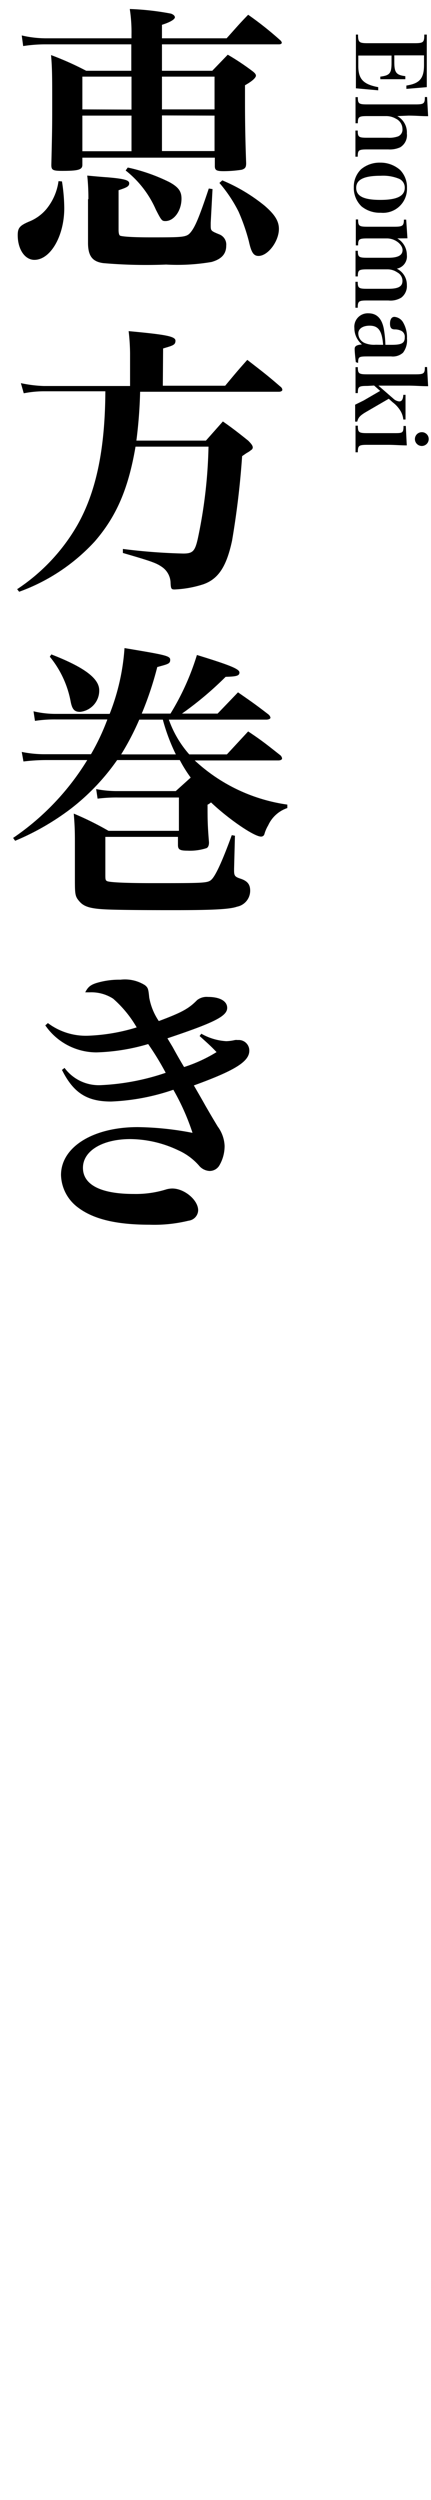 <svg xmlns="http://www.w3.org/2000/svg" viewBox="0 0 45 261"><title>phraseImg</title><path d="M6.47,18.94a18.61,18.61,0,0,1,.24,2.79c0,2.91-1.44,5.4-3.12,5.4-1,0-1.74-1.11-1.74-2.58,0-.75.21-1,1.17-1.41a4.57,4.57,0,0,0,1.83-1.32,5.85,5.85,0,0,0,1.26-2.91ZM23.66,4c1-1.11,1.26-1.44,2.25-2.46a35.43,35.43,0,0,1,3.36,2.67.44.44,0,0,1,.15.24c0,.12-.12.18-.3.18H16.91V7.39h5.25l1.62-1.68a25.59,25.59,0,0,1,2.49,1.65c.33.24.45.39.45.54s-.21.48-1.14,1v1.5c0,1.17,0,3.39.12,6.63,0,.42-.09.57-.45.69a12.55,12.55,0,0,1-1.89.15c-.75,0-.93-.09-.93-.54v-.87H8.6v.75c0,.51-.42.63-2.1.63-1,0-1.14-.09-1.14-.63.09-3.84.09-3.93.09-6.6,0-2.49,0-3.48-.12-4.86A31.12,31.12,0,0,1,9,7.39h4.71V4.63H4.91a15.12,15.12,0,0,0-2.49.18L2.27,3.7A11.14,11.14,0,0,0,4.91,4h8.82V3.58A16.05,16.05,0,0,0,13.55.94a28,28,0,0,1,4.29.48c.27.09.42.24.42.39s-.3.45-1.35.78V4Zm-9.93,7.44V8H8.6v3.42ZM8.6,15.79h5.13V12.07H8.6Zm.63,5a22.88,22.88,0,0,0-.12-2.46c.93.09,1.65.15,2.1.18,1.77.15,2.28.3,2.28.63s-.3.45-1.11.72V24c0,.36.06.54.15.6s.87.18,3.15.18c3.54,0,3.81,0,4.26-.57s.87-1.56,1.86-4.53l.39.06L22,23.26v.21c0,.63,0,.63.9,1a1.14,1.14,0,0,1,.72,1.17c0,.87-.48,1.41-1.53,1.71a21.14,21.14,0,0,1-4.74.27,51.85,51.85,0,0,1-6.57-.15c-1.11-.15-1.56-.72-1.59-2V20.8Zm4.11-3.3A18.63,18.63,0,0,1,17.66,19c1,.54,1.29,1,1.29,1.74,0,1.26-.78,2.34-1.68,2.34-.36,0-.42-.06-1-1.2a10.61,10.61,0,0,0-3.15-4.08ZM22.4,8H16.91v3.42H22.4Zm-5.49,4.05v3.72H22.4V12.07Zm6.3,6.78a17.92,17.92,0,0,1,4.41,2.64c1.08.93,1.5,1.62,1.5,2.43,0,1.29-1.14,2.82-2.13,2.82-.51,0-.75-.36-1-1.5a20.23,20.23,0,0,0-1.08-3.12,14.56,14.56,0,0,0-2-3Z"/><path d="M23.51,40.27c1-1.2,1.29-1.56,2.31-2.7,1.5,1.17,2,1.53,3.45,2.79a.47.47,0,0,1,.21.33c0,.12-.15.21-.36.21H14.63A49.14,49.14,0,0,1,14.24,46H21.5l1.77-2c1,.69,1.83,1.35,2.64,2,.36.36.48.54.48.72a.32.32,0,0,1-.18.27,2.29,2.29,0,0,1-.45.3l-.48.33a88.44,88.44,0,0,1-1.05,8.82c-.57,2.67-1.41,4-3,4.56a11.26,11.26,0,0,1-3,.54c-.33,0-.39-.06-.42-.66a2.07,2.07,0,0,0-.93-1.71c-.57-.39-1.05-.57-4.05-1.44l0-.42a60.78,60.78,0,0,0,6.3.48c1,0,1.23-.24,1.53-1.59a50.94,50.94,0,0,0,1.11-9.57H14.15c-.75,4.41-2,7.29-4.26,9.9A19.86,19.86,0,0,1,2,61.78l-.21-.27a19.89,19.89,0,0,0,6.27-6.66c2-3.51,2.91-8,2.94-14H4.58a11,11,0,0,0-2.1.21L2.18,40a13.4,13.4,0,0,0,2.4.3h9V36.88a21.69,21.69,0,0,0-.15-2.31c3.87.36,4.89.54,4.89,1s-.3.51-1.29.81L17,40.27Z"/><path d="M23.69,78.76l2.22-2.4c1.5,1,1.95,1.38,3.36,2.49a.52.52,0,0,1,.18.33c0,.12-.15.21-.39.21H20.33A17.83,17.83,0,0,0,30,84l0,.36A3.38,3.38,0,0,0,28,86.17a3.77,3.77,0,0,0-.39.9.35.35,0,0,1-.36.27c-.72,0-3.39-1.83-5.22-3.57a1.51,1.51,0,0,1-.36.24c0,1.53,0,2.07.15,3.93,0,.33-.09.51-.24.6a5.57,5.57,0,0,1-2,.27c-.81,0-1-.12-1-.6v-.84H11V91.3c0,.48,0,.6.18.69s1.29.21,4.74.21c5.34,0,5.76,0,6.15-.36s1.05-1.68,2.13-4.65l.33.06-.09,3.45v.18c0,.54.09.66.63.84.75.24,1.05.6,1.05,1.26a1.7,1.7,0,0,1-1.38,1.68c-.75.27-2.55.36-6.54.36-1.5,0-4.8,0-6.69-.06s-2.67-.24-3.18-.81-.51-.75-.51-2.55V88.09c0-1,0-1.74-.12-3.15a31.45,31.45,0,0,1,3.63,1.8h7.35V83.26H12.41a15.67,15.67,0,0,0-2.22.12l-.15-1a11.41,11.41,0,0,0,2.31.21h6l1.56-1.41a14.35,14.35,0,0,1-1.14-1.83H12.23a23.11,23.11,0,0,1-4.86,5.1,26.46,26.46,0,0,1-5.79,3.33l-.21-.3a26.61,26.61,0,0,0,7.74-8.13H4.82a19.69,19.69,0,0,0-2.37.15l-.18-1a11.86,11.86,0,0,0,2.55.24H9.5a23.55,23.55,0,0,0,1.71-3.63H5.87a13.58,13.58,0,0,0-2.22.15l-.15-1a10.07,10.07,0,0,0,2.37.27h5.58A22.93,22.93,0,0,0,13,67.66c4.32.72,4.77.81,4.77,1.23s-.27.45-1.35.75a35.2,35.2,0,0,1-1.62,4.86h3a26.38,26.38,0,0,0,2.76-6.12C24.08,69.46,25,69.85,25,70.21s-.36.42-1.44.45A35.31,35.31,0,0,1,19,74.5h3.72l2.13-2.22c1.44,1,1.86,1.29,3.18,2.31a.6.6,0,0,1,.21.33c0,.12-.18.21-.45.21H17.63a11,11,0,0,0,2.13,3.63ZM5.36,68.32c3.39,1.32,5,2.49,5,3.75a2.23,2.23,0,0,1-2,2.25c-.6,0-.84-.27-1-1.17a10.39,10.39,0,0,0-2.16-4.59Zm13,10.44A20,20,0,0,1,17,75.13H14.54a27.63,27.63,0,0,1-1.89,3.63Z"/><path d="M5,106.81a6.58,6.58,0,0,0,4.17,1.32,19.54,19.54,0,0,0,5.1-.87,11.83,11.83,0,0,0-2.46-3,4.2,4.2,0,0,0-2.46-.66H8.9c.33-.66.66-.87,1.68-1.11a8.27,8.27,0,0,1,2-.21,3.92,3.92,0,0,1,2.55.57c.33.27.36.39.45,1.29a6.37,6.37,0,0,0,1,2.46c2.4-.9,3.12-1.29,4-2.19a1.61,1.61,0,0,1,1.14-.33c1.26,0,2,.45,2,1.14,0,.87-1.32,1.53-6.24,3.18l.54.9c.15.27.54,1,1.2,2.1a15.45,15.45,0,0,0,3.39-1.56c-.6-.63-.84-.84-1.77-1.68l.18-.24a5.94,5.94,0,0,0,2.61.78,4.59,4.59,0,0,0,.9-.12,1.13,1.13,0,0,1,.3,0,1.1,1.1,0,0,1,1.2,1.11c0,1.14-1.5,2.07-5.79,3.63.78,1.35.9,1.56,1.2,2.1.66,1.14.66,1.14,1.29,2.19a3.65,3.65,0,0,1,.72,2,4,4,0,0,1-.57,2.1,1.18,1.18,0,0,1-1,.54,1.53,1.53,0,0,1-1.11-.57,6.28,6.28,0,0,0-2.16-1.59,11.84,11.84,0,0,0-5-1.17c-2.91,0-4.95,1.23-4.95,3s1.86,2.73,5.31,2.73a10.69,10.69,0,0,0,3.3-.45,2.39,2.39,0,0,1,.72-.12c1.26,0,2.7,1.2,2.7,2.28a1.13,1.13,0,0,1-1,1.08,15.07,15.07,0,0,1-4.08.42c-3.45,0-5.85-.57-7.47-1.8a4.36,4.36,0,0,1-1.77-3.39c0-2.91,3.33-5,8-5a31.77,31.77,0,0,1,5.73.6,24.2,24.2,0,0,0-2-4.5A22.67,22.67,0,0,1,11.6,115c-2.52,0-3.93-.9-5.13-3.3l.27-.21a4.44,4.44,0,0,0,3.78,1.8A24.31,24.31,0,0,0,17.3,112a29.09,29.09,0,0,0-1.83-3,21,21,0,0,1-5.4.87,6.5,6.5,0,0,1-5.34-2.82Z"/><path d="M37.38,3.61c0,.81.12.9,1,.9H43.3c.92,0,1-.1,1-.9h.26V9.1l-2.13.18V8.93c1.39-.21,1.84-.74,1.84-2.15v-1H41.17v.72c0,1.08.21,1.34,1.15,1.45v.32H39.71V8c1-.12,1.17-.37,1.17-1.45V5.8H37.41V6.9c0,1.35.52,1.91,2.08,2.2l0,.33-2.33-.21V3.61Z"/><path d="M41.48,12.12a1.94,1.94,0,0,1,1,1.82,1.47,1.47,0,0,1-.7,1.44,2.62,2.62,0,0,1-1.23.22h-2.2c-.9,0-1,.07-1,.76h-.24V13.63h.24c0,.68.1.75,1,.75h2.13a2.75,2.75,0,0,0,1.08-.14.76.76,0,0,0,.46-.77,1.2,1.2,0,0,0-.69-1.08,2,2,0,0,0-1.06-.27H38.36c-.89,0-1,.07-1,.75h-.24V10.14h.24c0,.69.1.76,1,.76h5c.88,0,1-.07,1-.77h.23l.11,2c-.77,0-1.25-.06-2.05-.06Z"/><path d="M41.78,17.75a2.57,2.57,0,0,1,.71,1.87,2.5,2.5,0,0,1-2.74,2.59,3,3,0,0,1-2-.66,2.66,2.66,0,0,1-.81-2,2.55,2.55,0,0,1,.76-1.88,3,3,0,0,1,2-.69A3.08,3.08,0,0,1,41.78,17.75Zm-4.59,1.86c0,.87.78,1.26,2.52,1.26s2.55-.4,2.55-1.27a1,1,0,0,0-.58-.93,4.42,4.42,0,0,0-1.94-.32C38,18.35,37.19,18.75,37.19,19.61Z"/><path d="M41.48,24.89a2,2,0,0,1,1,1.74,1.3,1.3,0,0,1-1.05,1.42,1.87,1.87,0,0,1,1.05,1.72,1.51,1.51,0,0,1-.58,1.3,2.14,2.14,0,0,1-1.35.3h-2.2c-.89,0-1,.07-1,.76h-.24V29.42h.24c0,.66.11.73,1,.73h2.19c1.06,0,1.48-.24,1.48-.83a1,1,0,0,0-.55-.89,1.77,1.77,0,0,0-1-.31H38.36c-.89,0-1,.07-1,.74h-.24V26.18h.24c0,.66.11.73,1,.73h2.2c1,0,1.47-.26,1.47-.81s-.74-1.21-1.64-1.21h-2c-.9,0-1,.07-1,.73h-.24V22.91h.24c0,.69.1.76,1,.76h2.78c.84,0,1-.08,1-.74h.24l.13,1.95Z"/><path d="M37.15,37.81c-.07-.59-.12-1.12-.12-1.38s.15-.42.76-.47A2.23,2.23,0,0,1,37,34.25a1.4,1.4,0,0,1,1.47-1.54c.86,0,1.39.53,1.6,1.6A12.16,12.16,0,0,1,40.24,36h.65c1.06,0,1.37-.18,1.37-.78a.69.69,0,0,0-.34-.67,1.51,1.51,0,0,0-.71-.16c-.36,0-.49-.19-.49-.61s.16-.7.46-.7a1.15,1.15,0,0,1,.93.62,3.06,3.06,0,0,1,.38,1.64,2.13,2.13,0,0,1-.41,1.48,1.58,1.58,0,0,1-1.24.39H38.56c-1.1,0-1.16,0-1.17.68ZM40,36c-.11-1.45-.48-2-1.41-2-.71,0-1.18.32-1.18.81a1.09,1.09,0,0,0,.66,1,2.56,2.56,0,0,0,1.16.18Z"/><path d="M38.36,40.29c-.9,0-1,.07-1,.75h-.24V38.33h.24c0,.68.11.75,1,.75h5c.88,0,1-.07,1-.76h.23l.11,2c-.74,0-1.38-.06-2.05-.06H39.51l1.54,1.34a1.08,1.08,0,0,0,.63.31c.27,0,.4-.21.43-.69h.23v2.58h-.23a2.23,2.23,0,0,0-.26-.84A3.2,3.2,0,0,0,41,42l-.41-.37-2.39,1.39c-.62.37-.8.58-.9,1h-.22V42.25l.89-.44,1.72-1-.63-.56Z"/><path d="M42.47,46.5c-.6,0-1.3-.06-1.94-.06H38.36c-.89,0-1,.07-1,.78h-.24V44.44h.24c0,.71.11.78,1,.78h2.77c.89,0,1,0,1-.75h.24Zm2.29-.66a.72.72,0,1,1-.71-.72A.71.71,0,0,1,44.76,45.84Z"/></svg>